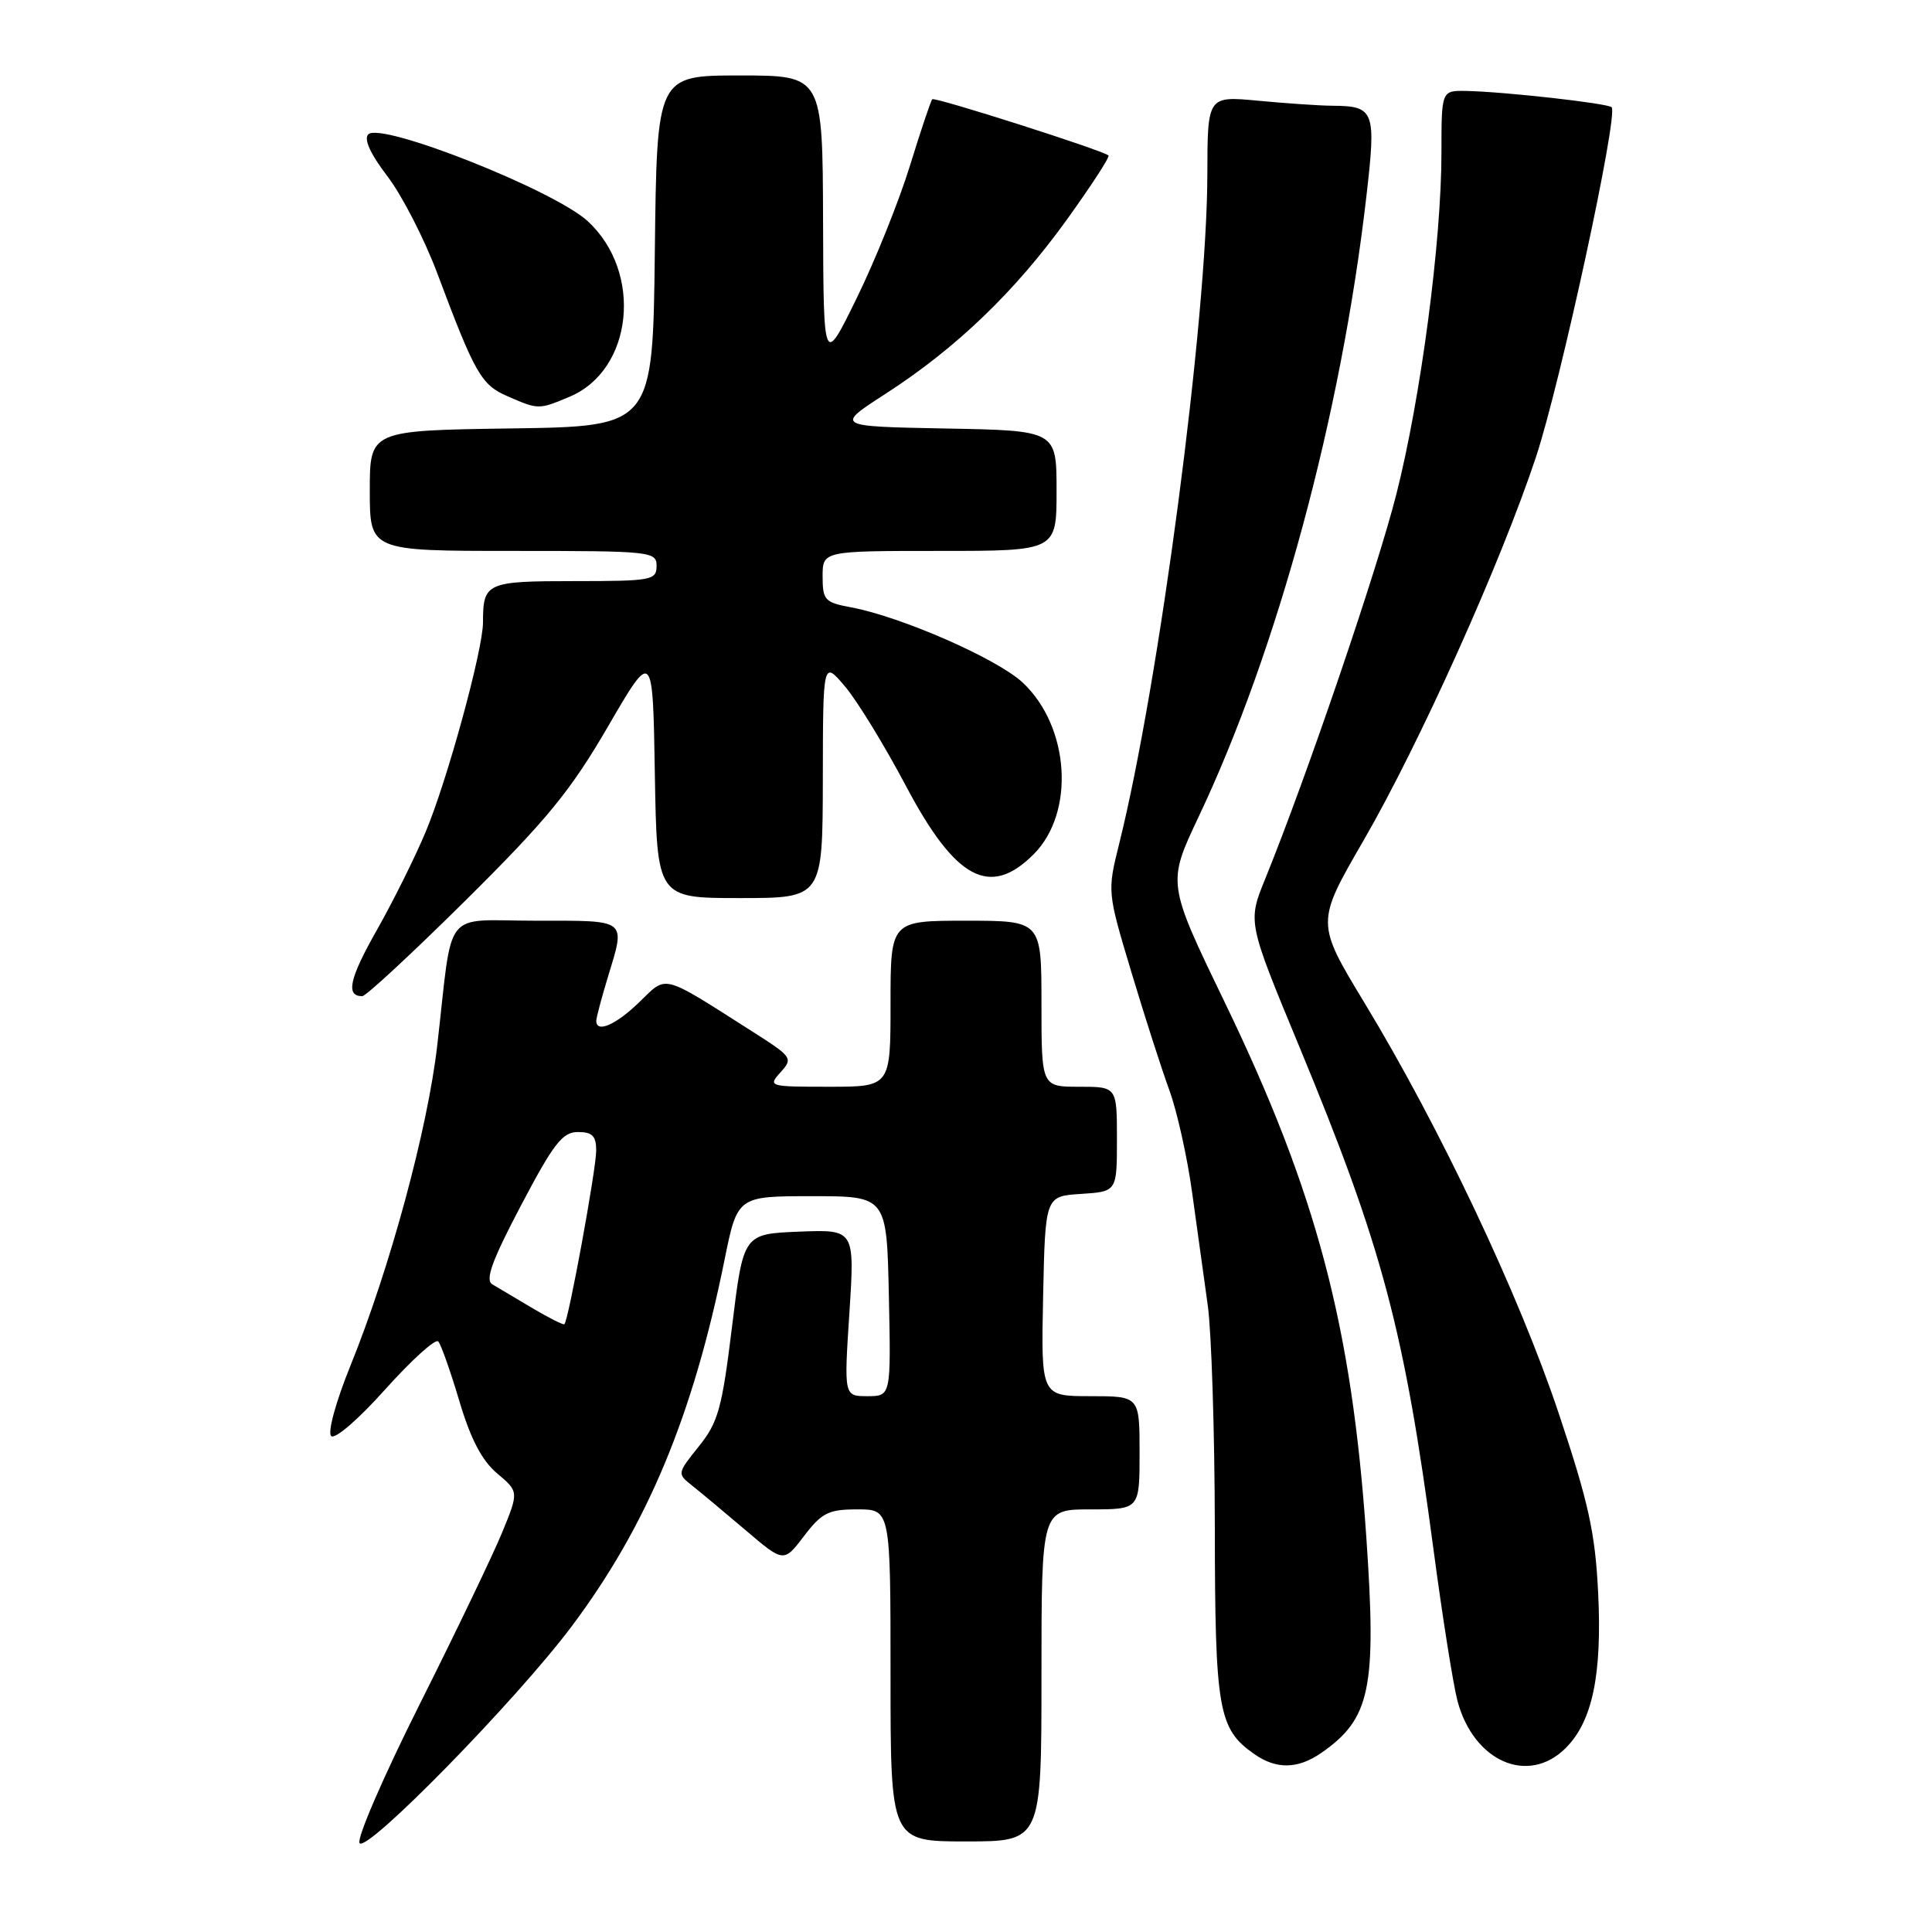 <?xml version="1.0" encoding="UTF-8" standalone="no"?>
<!DOCTYPE svg PUBLIC "-//W3C//DTD SVG 1.1//EN" "http://www.w3.org/Graphics/SVG/1.1/DTD/svg11.dtd" >
<svg xmlns="http://www.w3.org/2000/svg" xmlns:xlink="http://www.w3.org/1999/xlink" version="1.1" viewBox="0 0 256 256">
 <g >
 <path fill="currentColor"
d=" M 75.75 215.50 C 85.75 202.16 91.82 187.62 95.99 167.01 C 97.71 158.50 97.71 158.50 107.61 158.50 C 117.50 158.50 117.50 158.50 117.78 171.75 C 118.06 185.00 118.06 185.00 114.94 185.00 C 111.83 185.00 111.83 185.00 112.55 173.95 C 113.26 162.91 113.26 162.91 105.88 163.20 C 98.50 163.50 98.50 163.50 97.00 175.77 C 95.67 186.63 95.17 188.46 92.60 191.65 C 89.71 195.26 89.71 195.27 91.75 196.88 C 92.87 197.77 96.06 200.43 98.82 202.78 C 103.85 207.06 103.85 207.06 106.54 203.53 C 108.90 200.44 109.78 200.00 113.62 200.00 C 118.00 200.00 118.00 200.00 118.00 222.00 C 118.00 244.00 118.00 244.00 128.00 244.00 C 138.00 244.00 138.00 244.00 138.00 222.00 C 138.00 200.00 138.00 200.00 144.50 200.00 C 151.00 200.00 151.00 200.00 151.00 192.50 C 151.00 185.00 151.00 185.00 144.47 185.00 C 137.94 185.00 137.94 185.00 138.22 171.75 C 138.50 158.50 138.50 158.50 143.25 158.20 C 148.00 157.89 148.00 157.89 148.00 150.95 C 148.00 144.00 148.00 144.00 143.00 144.00 C 138.00 144.00 138.00 144.00 138.00 133.00 C 138.00 122.00 138.00 122.00 128.00 122.00 C 118.00 122.00 118.00 122.00 118.00 133.00 C 118.00 144.00 118.00 144.00 109.85 144.00 C 101.87 144.00 101.73 143.96 103.43 142.08 C 105.10 140.23 104.97 140.05 99.83 136.77 C 87.48 128.91 88.46 129.17 84.71 132.79 C 81.60 135.81 78.99 136.94 79.01 135.25 C 79.02 134.84 79.69 132.29 80.51 129.59 C 82.91 121.68 83.31 122.00 71.05 122.00 C 58.47 122.00 60.07 119.98 57.94 138.50 C 56.67 149.60 51.67 168.03 46.44 180.95 C 44.50 185.73 43.39 189.79 43.88 190.28 C 44.37 190.77 47.50 188.07 51.07 184.07 C 54.56 180.19 57.70 177.34 58.07 177.75 C 58.44 178.16 59.70 181.72 60.87 185.66 C 62.37 190.70 63.86 193.54 65.88 195.24 C 68.75 197.66 68.75 197.66 66.53 203.08 C 65.30 206.06 60.40 216.28 55.62 225.80 C 50.85 235.31 47.25 243.60 47.64 244.22 C 48.51 245.63 68.42 225.28 75.75 215.50 Z  M 175.03 232.30 C 181.59 227.77 182.43 223.79 181.04 203.62 C 179.11 175.62 174.44 157.97 162.26 132.76 C 154.66 117.03 154.66 117.03 158.81 108.26 C 169.27 86.18 177.71 55.04 181.04 26.13 C 182.37 14.64 182.15 14.05 176.50 14.01 C 174.85 14.00 170.46 13.70 166.75 13.35 C 160.00 12.71 160.00 12.71 159.98 23.11 C 159.95 42.31 153.61 90.47 148.29 111.83 C 146.72 118.15 146.72 118.18 149.92 128.83 C 151.68 134.70 153.95 141.75 154.96 144.50 C 155.96 147.25 157.32 153.32 157.96 158.00 C 158.61 162.68 159.54 169.43 160.04 173.00 C 160.53 176.57 160.95 189.76 160.97 202.30 C 161.00 226.67 161.42 229.08 166.22 232.44 C 169.11 234.46 171.95 234.42 175.03 232.30 Z  M 207.48 231.61 C 211.01 228.08 212.30 221.88 211.76 211.00 C 211.37 203.09 210.50 199.11 206.52 187.22 C 201.28 171.54 190.79 149.36 180.80 132.88 C 174.37 122.26 174.37 122.26 180.67 111.38 C 188.11 98.51 198.86 74.61 203.53 60.54 C 206.78 50.72 214.48 15.15 213.55 14.21 C 213.01 13.68 199.21 12.14 194.25 12.05 C 191.00 12.00 191.00 12.00 191.00 20.21 C 191.00 32.01 188.26 52.74 185.02 65.50 C 182.44 75.66 173.11 103.01 167.64 116.47 C 165.32 122.17 165.32 122.17 172.15 138.65 C 183.17 165.24 186.07 176.11 189.97 205.50 C 191.14 214.30 192.56 223.24 193.12 225.37 C 195.27 233.44 202.51 236.59 207.48 231.61 Z  M 61.75 119.25 C 72.48 108.61 75.60 104.80 80.56 96.27 C 86.50 86.05 86.50 86.05 86.77 102.52 C 87.05 119.00 87.05 119.00 98.02 119.00 C 109.00 119.00 109.00 119.00 109.03 103.25 C 109.05 87.50 109.05 87.50 112.00 91.00 C 113.62 92.92 117.23 98.83 120.03 104.12 C 126.61 116.56 131.16 119.00 136.96 113.20 C 142.47 107.69 141.76 96.34 135.54 90.47 C 132.19 87.31 119.44 81.72 112.75 80.47 C 109.29 79.83 109.00 79.51 109.00 76.39 C 109.00 73.00 109.00 73.00 124.50 73.00 C 140.00 73.00 140.00 73.00 140.00 65.03 C 140.00 57.05 140.00 57.05 125.32 56.78 C 110.65 56.50 110.65 56.50 117.37 52.16 C 126.73 46.11 134.50 38.64 141.38 29.08 C 144.61 24.59 147.09 20.78 146.88 20.60 C 146.07 19.90 123.85 12.81 123.53 13.15 C 123.34 13.34 122.00 17.32 120.56 22.00 C 119.11 26.68 115.95 34.55 113.52 39.50 C 109.12 48.50 109.12 48.50 109.06 29.25 C 109.00 10.00 109.00 10.00 98.02 10.00 C 87.04 10.00 87.04 10.00 86.77 33.25 C 86.50 56.50 86.50 56.50 67.75 56.77 C 49.00 57.04 49.00 57.04 49.00 65.02 C 49.00 73.00 49.00 73.00 68.00 73.00 C 86.33 73.00 87.00 73.07 87.00 75.00 C 87.00 76.88 86.33 77.00 76.11 77.00 C 64.44 77.00 64.00 77.20 64.00 82.47 C 64.00 86.11 59.24 103.49 56.39 110.26 C 54.97 113.65 52.05 119.51 49.90 123.30 C 46.29 129.68 45.78 132.00 48.00 132.00 C 48.49 132.00 54.67 126.26 61.75 119.25 Z  M 75.45 52.58 C 83.89 49.06 85.24 36.08 77.87 29.30 C 73.41 25.20 50.48 16.12 48.80 17.80 C 48.18 18.42 49.07 20.39 51.33 23.35 C 53.25 25.86 56.23 31.65 57.94 36.21 C 62.94 49.55 63.77 51.00 67.26 52.51 C 71.34 54.29 71.38 54.29 75.45 52.58 Z  M 70.50 173.31 C 68.30 172.01 65.93 170.60 65.22 170.17 C 64.26 169.58 65.22 166.97 69.05 159.70 C 73.36 151.51 74.53 150.00 76.58 150.00 C 78.49 150.00 79.00 150.52 79.00 152.46 C 79.00 154.94 75.30 175.11 74.78 175.47 C 74.62 175.58 72.70 174.61 70.50 173.31 Z "/>
</g>
</svg>